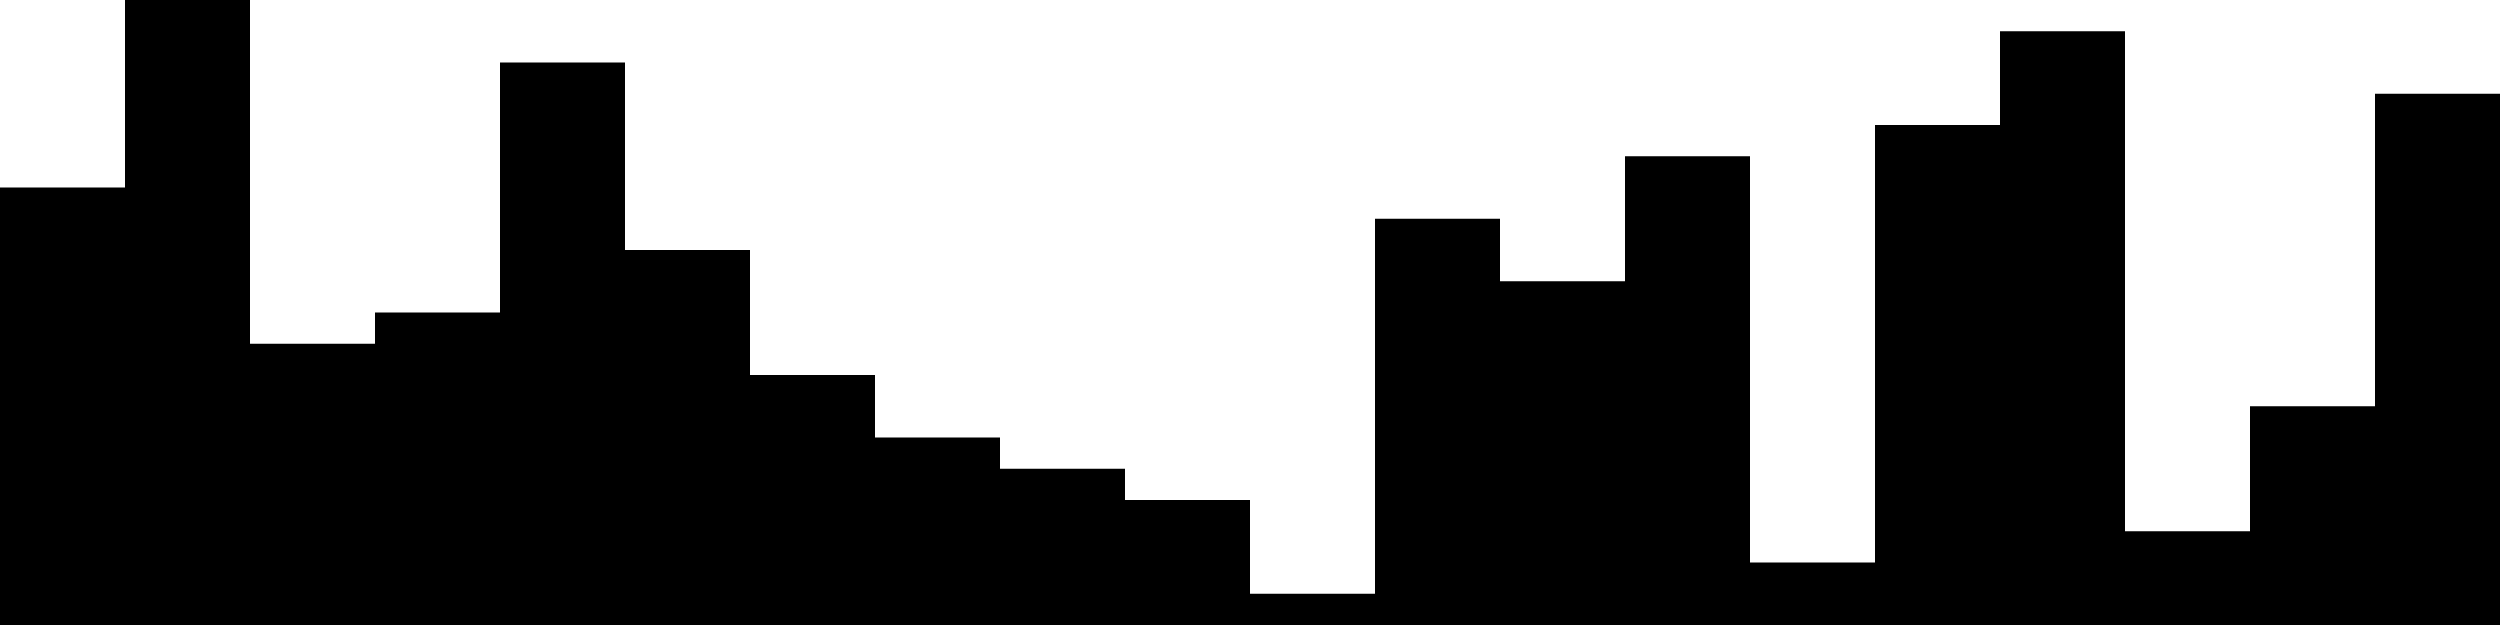 
<svg xmlns="http://www.w3.org/2000/svg" width="800" height="200">
<style>
rect {
    fill: black;
}
@media (prefers-color-scheme: dark) {
    rect {
        fill: white;
    }
}
</style>
<rect width="40" height="140" x="0" y="60" />
<rect width="40" height="200" x="40" y="0" />
<rect width="40" height="90" x="80" y="110" />
<rect width="40" height="100" x="120" y="100" />
<rect width="40" height="180" x="160" y="20" />
<rect width="40" height="120" x="200" y="80" />
<rect width="40" height="80" x="240" y="120" />
<rect width="40" height="60" x="280" y="140" />
<rect width="40" height="50" x="320" y="150" />
<rect width="40" height="40" x="360" y="160" />
<rect width="40" height="10" x="400" y="190" />
<rect width="40" height="130" x="440" y="70" />
<rect width="40" height="110" x="480" y="90" />
<rect width="40" height="150" x="520" y="50" />
<rect width="40" height="20" x="560" y="180" />
<rect width="40" height="160" x="600" y="40" />
<rect width="40" height="190" x="640" y="10" />
<rect width="40" height="30" x="680" y="170" />
<rect width="40" height="70" x="720" y="130" />
<rect width="40" height="170" x="760" y="30" />
</svg>
